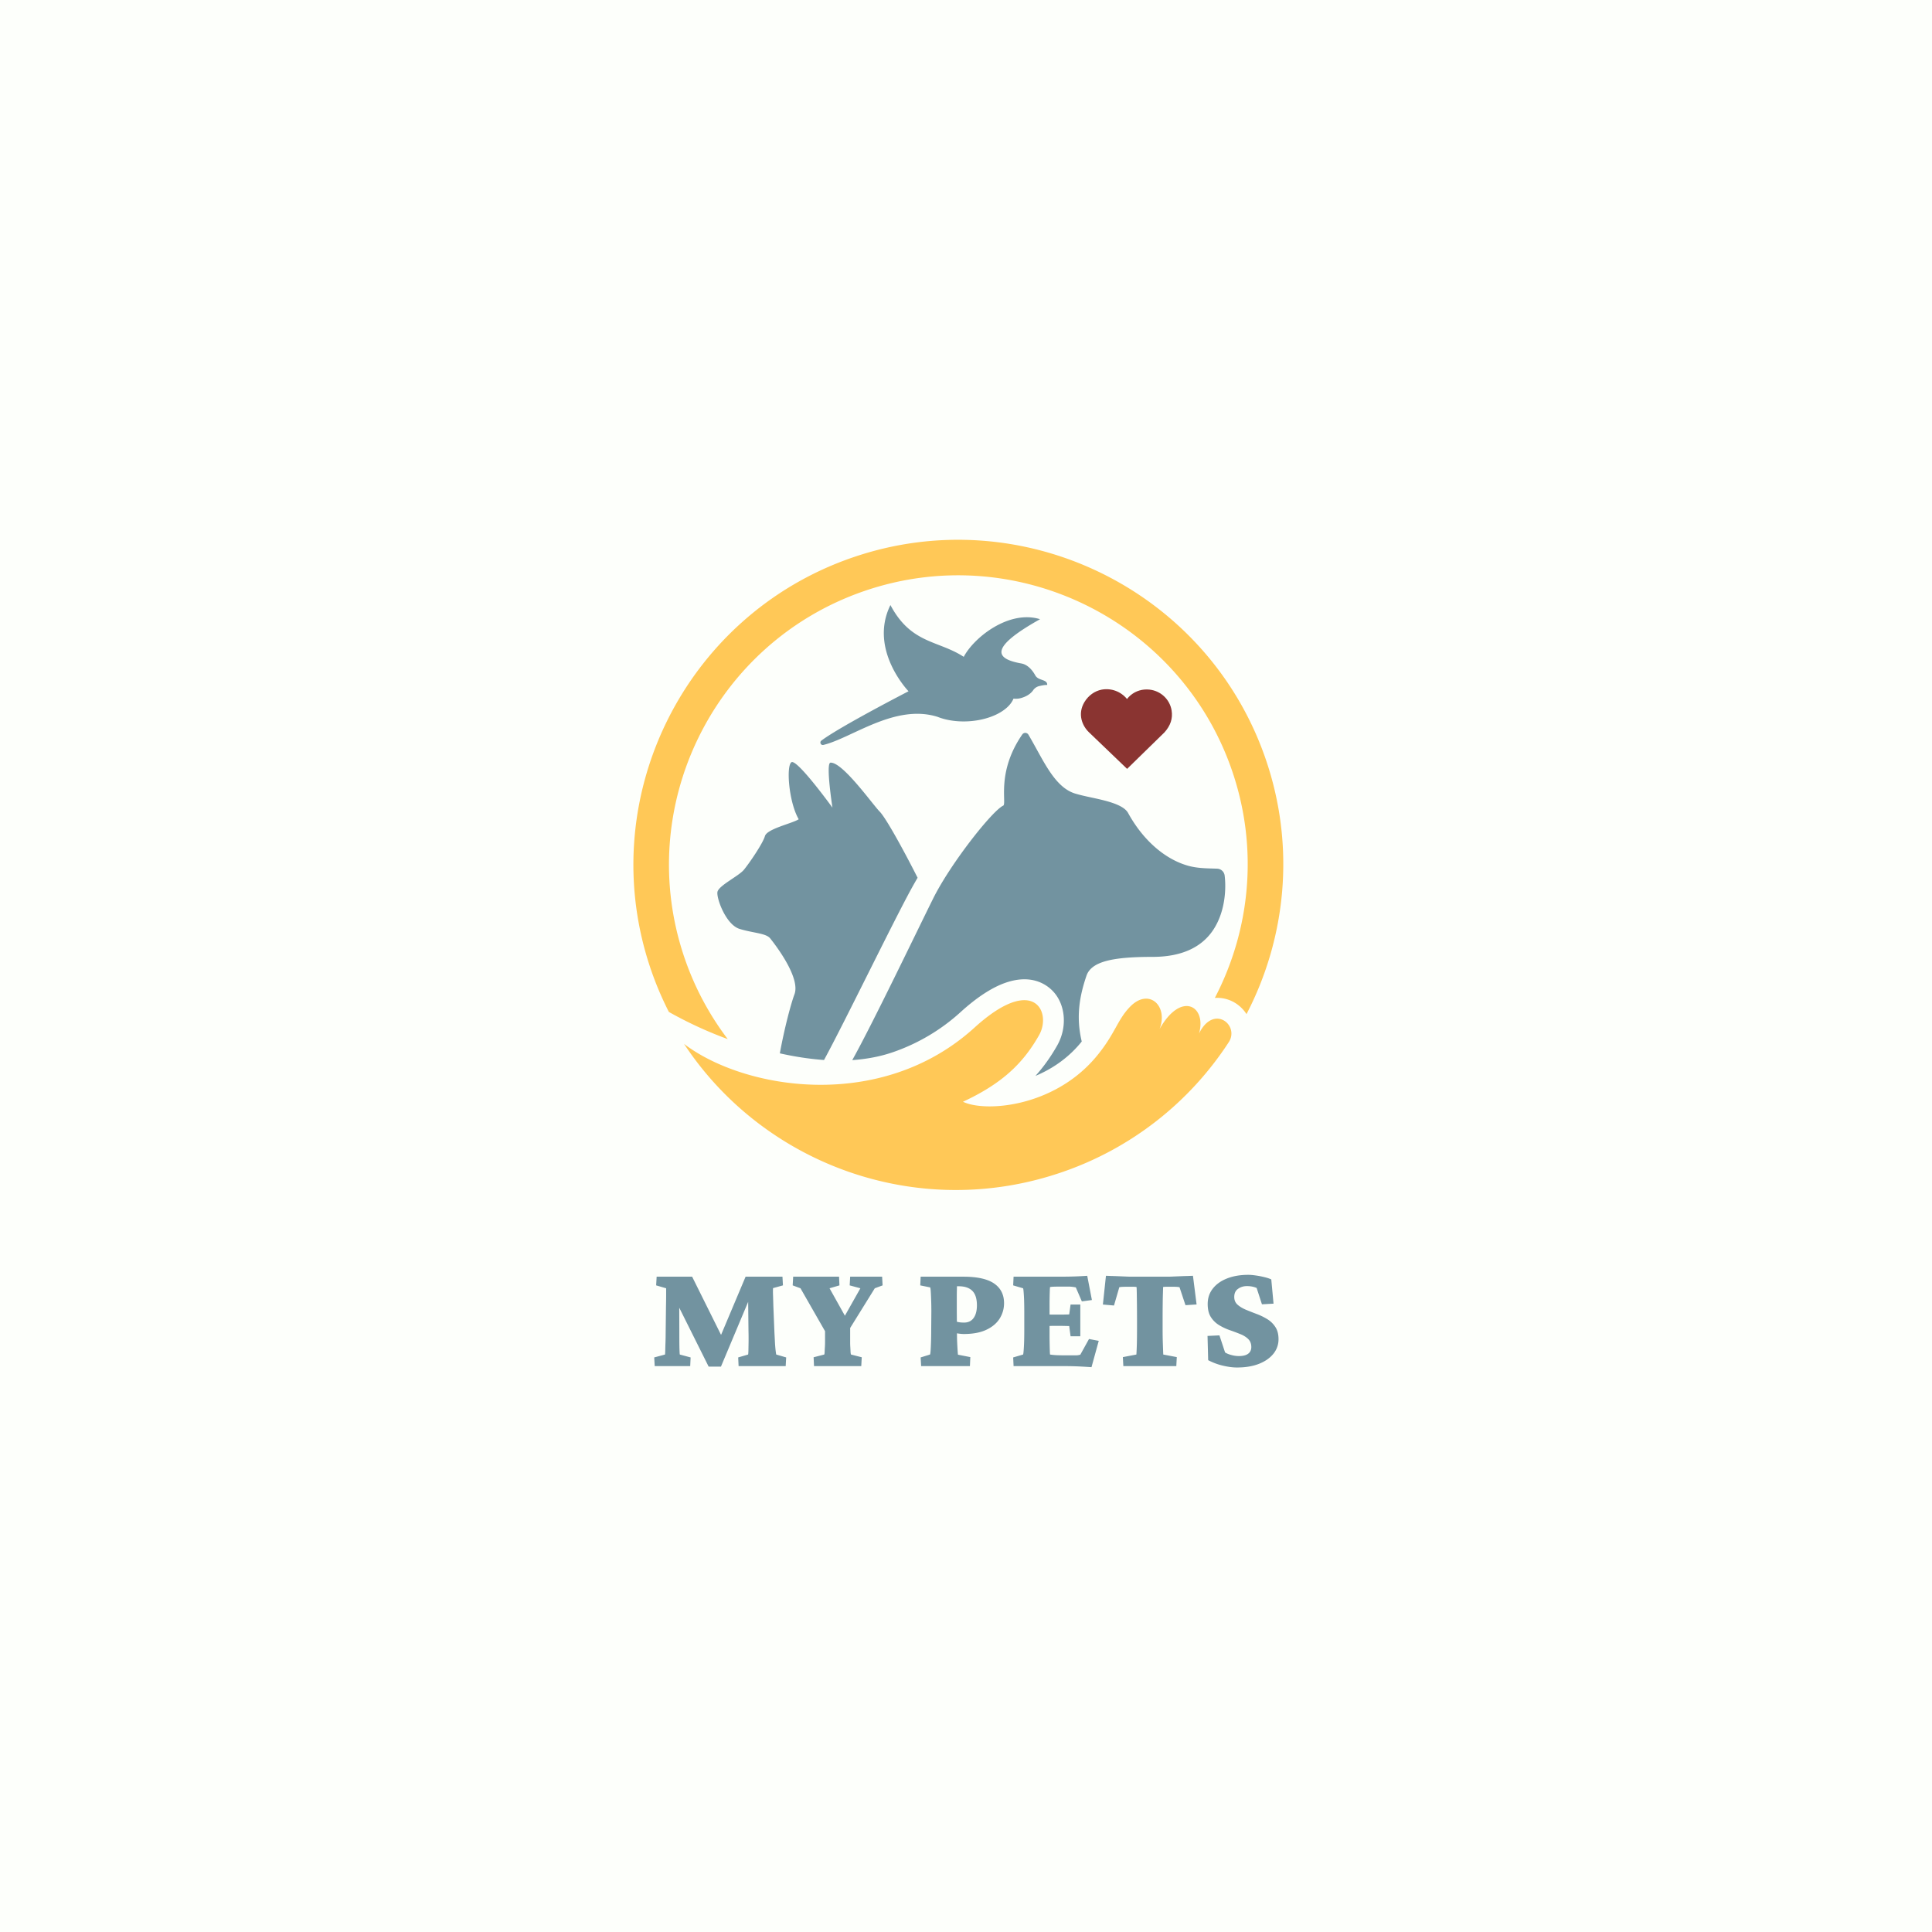 <svg width="500" height="500" version="1.0" viewBox="0 0 375 375"><defs><clipPath id="a"><path d="M209 133.5h18.754v15.738H209Zm0 0"/></clipPath><clipPath id="b"><path d="M210.504 136.242c-1.43 2.363-.422 4.66.848 5.88l7.418 7.116 7.257-7.09c1.18-1.312 1.633-2.707 1.383-4.253-.347-2.145-2.113-3.81-4.297-4.043-1.336-.145-2.629.234-3.636 1.07-.274.226-.516.48-.727.754a5.123 5.123 0 0 0-4.934-1.813c-1.343.262-2.55 1.13-3.312 2.38"/></clipPath></defs><path fill="#fff" d="M-37.5-37.5h450v450h-450z"/><path fill="#fff" d="M-37.5-37.5h450v450h-450z"/><path fill="#fdfffb" d="M-37.5-37.5h450v450h-450z"/><path fill="#7293a0" d="M148.469 162.293c-.406 1.43-3.07 5.316-4.094 6.547-1.023 1.226-4.914 3.07-5.121 4.297-.203 1.23 1.64 6.343 4.3 7.164 2.665.816 5.122.82 5.942 1.84.82 1.023 5.938 7.57 4.711 10.847-.672 1.785-1.95 6.575-2.84 11.465 2.871.645 5.754 1.09 8.574 1.293 3.961-7.27 13.262-26.512 17.02-33.363a93.46 93.46 0 0 1 1.144-2.012c-2.77-5.473-6.066-11.453-7.308-12.789-1.32-1.289-7.207-9.668-9.59-9.55-.012 0-.027 0-.039.003-.906.246.41 8.727.41 8.727s-6.406-8.848-7.828-8.848a.258.258 0 0 0-.156.05c-1.024.821-.469 7.782 1.433 11.052-1.23.82-6.148 1.843-6.558 3.277ZM165.422 205.77c2.773-.2 5.43-.688 7.879-1.536h.004a37.766 37.766 0 0 0 13.12-7.765c3.173-2.887 6.126-4.813 8.774-5.727 5.48-1.894 8.453.758 9.477 1.988 2.21 2.657 2.426 6.848.523 10.2-1.246 2.195-2.633 4.144-4.219 5.902 2.688-1.121 6.028-3.082 8.79-6.437.066-.083.125-.16.195-.243-1.18-4.925-.363-8.98.91-12.742.945-2.797 5.09-3.68 12.824-3.68 5.59 0 9.59-1.812 11.883-5.382 2.254-3.512 2.434-7.91 2.121-10.41a1.519 1.519 0 0 0-1.445-1.329c-.32-.011-.645-.023-.922-.03-1.422-.04-3.031-.087-4.582-.5-4.59-1.235-8.887-4.985-11.793-10.282-.91-1.656-4.348-2.402-7.11-3-1.113-.238-2.163-.469-3.132-.758-3.32-.992-5.364-4.715-7.531-8.656-.516-.934-1.04-1.883-1.57-2.781a.71.71 0 0 0-1.196-.043c-5.082 7.367-2.961 13.363-3.692 13.812-2.113.965-10.222 11.219-13.617 18.055-3.363 6.777-11.73 24.25-15.691 31.344Zm0 0"/><path fill="#ffc857" d="M129.828 196.418a78.143 78.143 0 0 0 11.426 5.273 55.92 55.92 0 0 1-8.316-15.554c-10.125-29.242 5.445-61.266 34.714-71.383 29.266-10.117 61.313 5.445 71.438 34.687 5.246 15.153 3.59 31.047-3.29 44.254 2.141-.144 4.24.746 5.673 2.489.172.21.328.433.472.656 7.707-14.824 9.555-32.656 3.672-49.653-11.37-32.835-47.36-50.308-80.222-38.949-32.864 11.356-50.352 47.317-38.985 80.157a63.55 63.55 0 0 0 3.418 8.023Zm0 0"/><path fill="#ffc857" d="M232.727 200.613c1.546-5.343-3.47-8.324-7.649-.886 1.73-4.52-2.11-8.082-5.766-4.286-2.476 2.567-2.847 5.188-6.421 9.524-8.18 9.937-21.641 10.984-25.977 8.883 7.594-3.528 11.652-7.434 14.766-12.914 2.507-4.414-.942-12.004-12.532-1.473-18.136 16.48-44.714 12.05-56.378 3.156 15.527 23.528 45.554 34.512 73.437 24.875a62.947 62.947 0 0 0 32.375-25.328c1.938-3.305-3.066-7.262-5.855-1.55Zm0 0"/><path fill="#7293a0" d="M200.945 131.086c-.57-1.04-1.488-2.094-2.703-2.309-4.847-.859-6.601-2.867 3.633-8.59-5.96-1.851-12.77 3.446-14.816 7.305-4.946-3.234-10.211-2.472-14.227-10.05-4.277 8.667 3.512 16.734 3.512 16.734s-13.293 6.847-16.914 9.574c-.414.313-.102.965.398.84 5.543-1.344 13.914-8.059 22.18-5.442 1.644.649 3.715.98 5.945.856 4.313-.242 7.844-2.102 8.77-4.406a3.67 3.67 0 0 0 1.332-.075c.996-.25 1.957-.777 2.484-1.554a2 2 0 0 1 1.227-.813c.5-.113.988-.222 1.496-.203.058-1.156-1.719-.77-2.317-1.867Zm0 0"/><g clip-path="url(#a)"><g clip-path="url(#b)"><path fill="#8a3431" d="M209.805 133.773h17.672v15.465h-17.672Zm0 0"/></g></g><path fill="#7293a0" d="M127.453 247.804h6.89l6.188 12.453h-1.062l5.25-12.453h7.156l.094 1.688-1.922.531c-.023.398-.023.875 0 1.438.02.562.039 1.257.062 2.078l.204 5.03c.039.731.078 1.423.109 2.079.039.648.086 1.18.14 1.594.051.406.087.633.11.672l1.922.562-.094 1.688h-9.14l-.079-1.688 1.922-.562c.031-.063.051-.313.063-.75.008-.446.02-1.008.031-1.688a56.96 56.96 0 0 0-.016-2.14l-.109-9.672h1.734l-6.968 16.593h-2.391l-8.281-16.593h2.562l.031 10.297c0 1.417.008 2.417.032 3 .02.574.039.89.062.953l2.094.562-.078 1.688h-6.89l-.095-1.688 2.094-.562c.02-.094.035-.36.047-.797.008-.446.024-.973.047-1.578.02-.602.031-1.16.031-1.672l.063-5.235c.02-.925.031-1.695.031-2.312v-1.266l-1.938-.562ZM169.796 250.054l-6.437 10.375 1.656-3.578v3.672c0 .293.008.61.031.953.02.344.035.656.047.938.02.273.05.437.094.5l2.078.53-.094 1.72H158l-.078-1.72 2.063-.53c.039-.063.066-.227.078-.5.008-.282.023-.594.047-.938.02-.344.031-.66.031-.953v-3.672l1.172 3.578-5.938-10.375-1.515-.562.094-1.688h8.906l.078 1.688-1.922.562 3.406 6.094h-.86l3.438-6.094-2.078-.562.094-1.688h6.203l.094 1.688ZM178.792 265.164l-.094-1.688 1.812-.562c.051-.07.094-.344.125-.813.032-.476.055-1.05.078-1.719.02-.675.032-1.336.032-1.984l.031-3.938a67.053 67.053 0 0 0-.11-3.703c-.03-.507-.074-.8-.124-.875l-1.922-.39.078-1.688h8.281c2.719 0 4.711.446 5.984 1.328 1.282.887 1.922 2.157 1.922 3.813 0 1.086-.289 2.086-.859 3-.574.906-1.438 1.633-2.594 2.172-1.156.543-2.61.812-4.36.812-.26 0-.546-.02-.859-.062a9.569 9.569 0 0 1-.89-.156v-2.297c.101.054.312.117.625.187.312.074.707.11 1.187.11.801 0 1.414-.297 1.844-.891.426-.594.64-1.41.64-2.453 0-1.281-.296-2.219-.89-2.813-.594-.593-1.476-.89-2.64-.89h-.344c0 .18-.008.445-.016.797-.012.343-.016.84-.016 1.484v2.516l.032 3.937c0 .648.008 1.309.031 1.984.031.668.062 1.243.094 1.72.031.468.054.75.078.843l2.39.469-.078 1.75ZM211.86 265.367c-.617-.043-1.403-.09-2.36-.14a57.704 57.704 0 0 0-2.562-.063h-10.203l-.078-1.688 1.922-.562c.039-.07.078-.332.109-.782.039-.457.07-1.03.094-1.718.02-.696.03-1.422.03-2.172v-3.547c0-.77-.01-1.5-.03-2.188a31.922 31.922 0 0 0-.094-1.687c-.031-.445-.07-.703-.11-.766l-1.921-.562.078-1.688h8.812c.5 0 1.098-.004 1.797-.015a57.615 57.615 0 0 0 2.047-.063 60.359 60.359 0 0 0 1.64-.094l.907 4.704-1.953.265-1.172-2.719a9.884 9.884 0 0 0-.813-.125 7.254 7.254 0 0 0-.671-.03h-1.532c-.375 0-.758.007-1.14.015-.387.011-.668.039-.844.078-.024.2-.04.445-.047.734a84.022 84.022 0 0 0-.047 3.078v5.11a96.435 96.435 0 0 0 .047 3.328c.008.344.023.625.047.844.394.062.812.105 1.25.125a35.97 35.97 0 0 0 1.766.03H208.766c.227 0 .395-.007.5-.03.102-.02.242-.051.422-.094l1.687-3.047 1.891.36Zm-4.063-6-.265-1.985c-.137 0-.375-.004-.72-.015a49.325 49.325 0 0 0-1.14-.016h-1.156c-.398 0-.742.012-1.031.031-.293.024-.469.043-.531.063v-2.39c.062.023.238.046.53.077.29.024.634.032 1.032.032h1.156c.414 0 .797-.004 1.14-.016.345-.008.583-.016.72-.016l.265-1.921h1.89v6.156ZM231.554 247.632l.703 5.563-2.156.14-1.156-3.484c-.18-.039-.39-.066-.64-.078a25.915 25.915 0 0 0-.86-.016h-.922c-.156 0-.32.008-.484.016-.157.012-.25.027-.282.047 0 .117-.011.492-.031 1.125-.023.625-.039 1.387-.047 2.281-.012.899-.015 1.828-.015 2.797v1.984c0 1.012.015 1.95.046 2.813.032.867.055 1.562.079 2.094l2.625.5-.094 1.75h-10.281l-.094-1.75 2.625-.5c.039-.532.07-1.227.094-2.094.02-.863.03-1.8.03-2.813v-1.984c0-.969-.007-1.898-.015-2.797l-.031-2.281c-.012-.633-.027-1.008-.047-1.125-.031-.02-.133-.035-.297-.047a9.391 9.391 0 0 0-.469-.016h-.937c-.324 0-.637.008-.938.016-.293.012-.527.04-.703.078l-1.031 3.547-2.156-.187.594-5.579c.195 0 .507.012.937.032.438.011.91.027 1.422.047.52.023 1.016.042 1.484.062.469.023.852.031 1.157.031h6.921c.29 0 .672-.008 1.141-.031l1.484-.062c.508-.02.977-.036 1.407-.047.425-.02.738-.032.937-.032ZM240.099 265.43c-.836 0-1.774-.126-2.813-.376a11.835 11.835 0 0 1-2.781-1.047l-.125-4.703 2.312-.11 1.094 3.313c.313.2.719.368 1.219.5a5.54 5.54 0 0 0 1.437.204c.813 0 1.422-.149 1.829-.454.406-.312.609-.742.609-1.296 0-.645-.203-1.165-.61-1.563-.406-.395-.933-.719-1.578-.969a41.012 41.012 0 0 0-2.046-.765 10.65 10.65 0 0 1-2.063-.985 4.884 4.884 0 0 1-1.562-1.547c-.407-.644-.61-1.488-.61-2.53 0-1.126.32-2.11.969-2.954.656-.852 1.57-1.516 2.75-1.984 1.187-.477 2.582-.72 4.187-.72.407 0 .883.044 1.438.126.55.074 1.094.18 1.625.312.54.125 1 .278 1.375.454l.437 4.703-2.25.125-1.03-3.172c-.555-.239-1.184-.36-1.891-.36-.657 0-1.23.18-1.72.532-.491.343-.734.87-.734 1.578 0 .605.204 1.094.61 1.469.414.375.945.703 1.594.984a69.37 69.37 0 0 0 2.093.828 12 12 0 0 1 2.078 1 4.9 4.9 0 0 1 1.594 1.531c.414.617.625 1.407.625 2.375a4.441 4.441 0 0 1-1 2.844c-.668.824-1.605 1.477-2.812 1.953-1.2.469-2.617.703-4.25.703Zm0 0"/></svg>